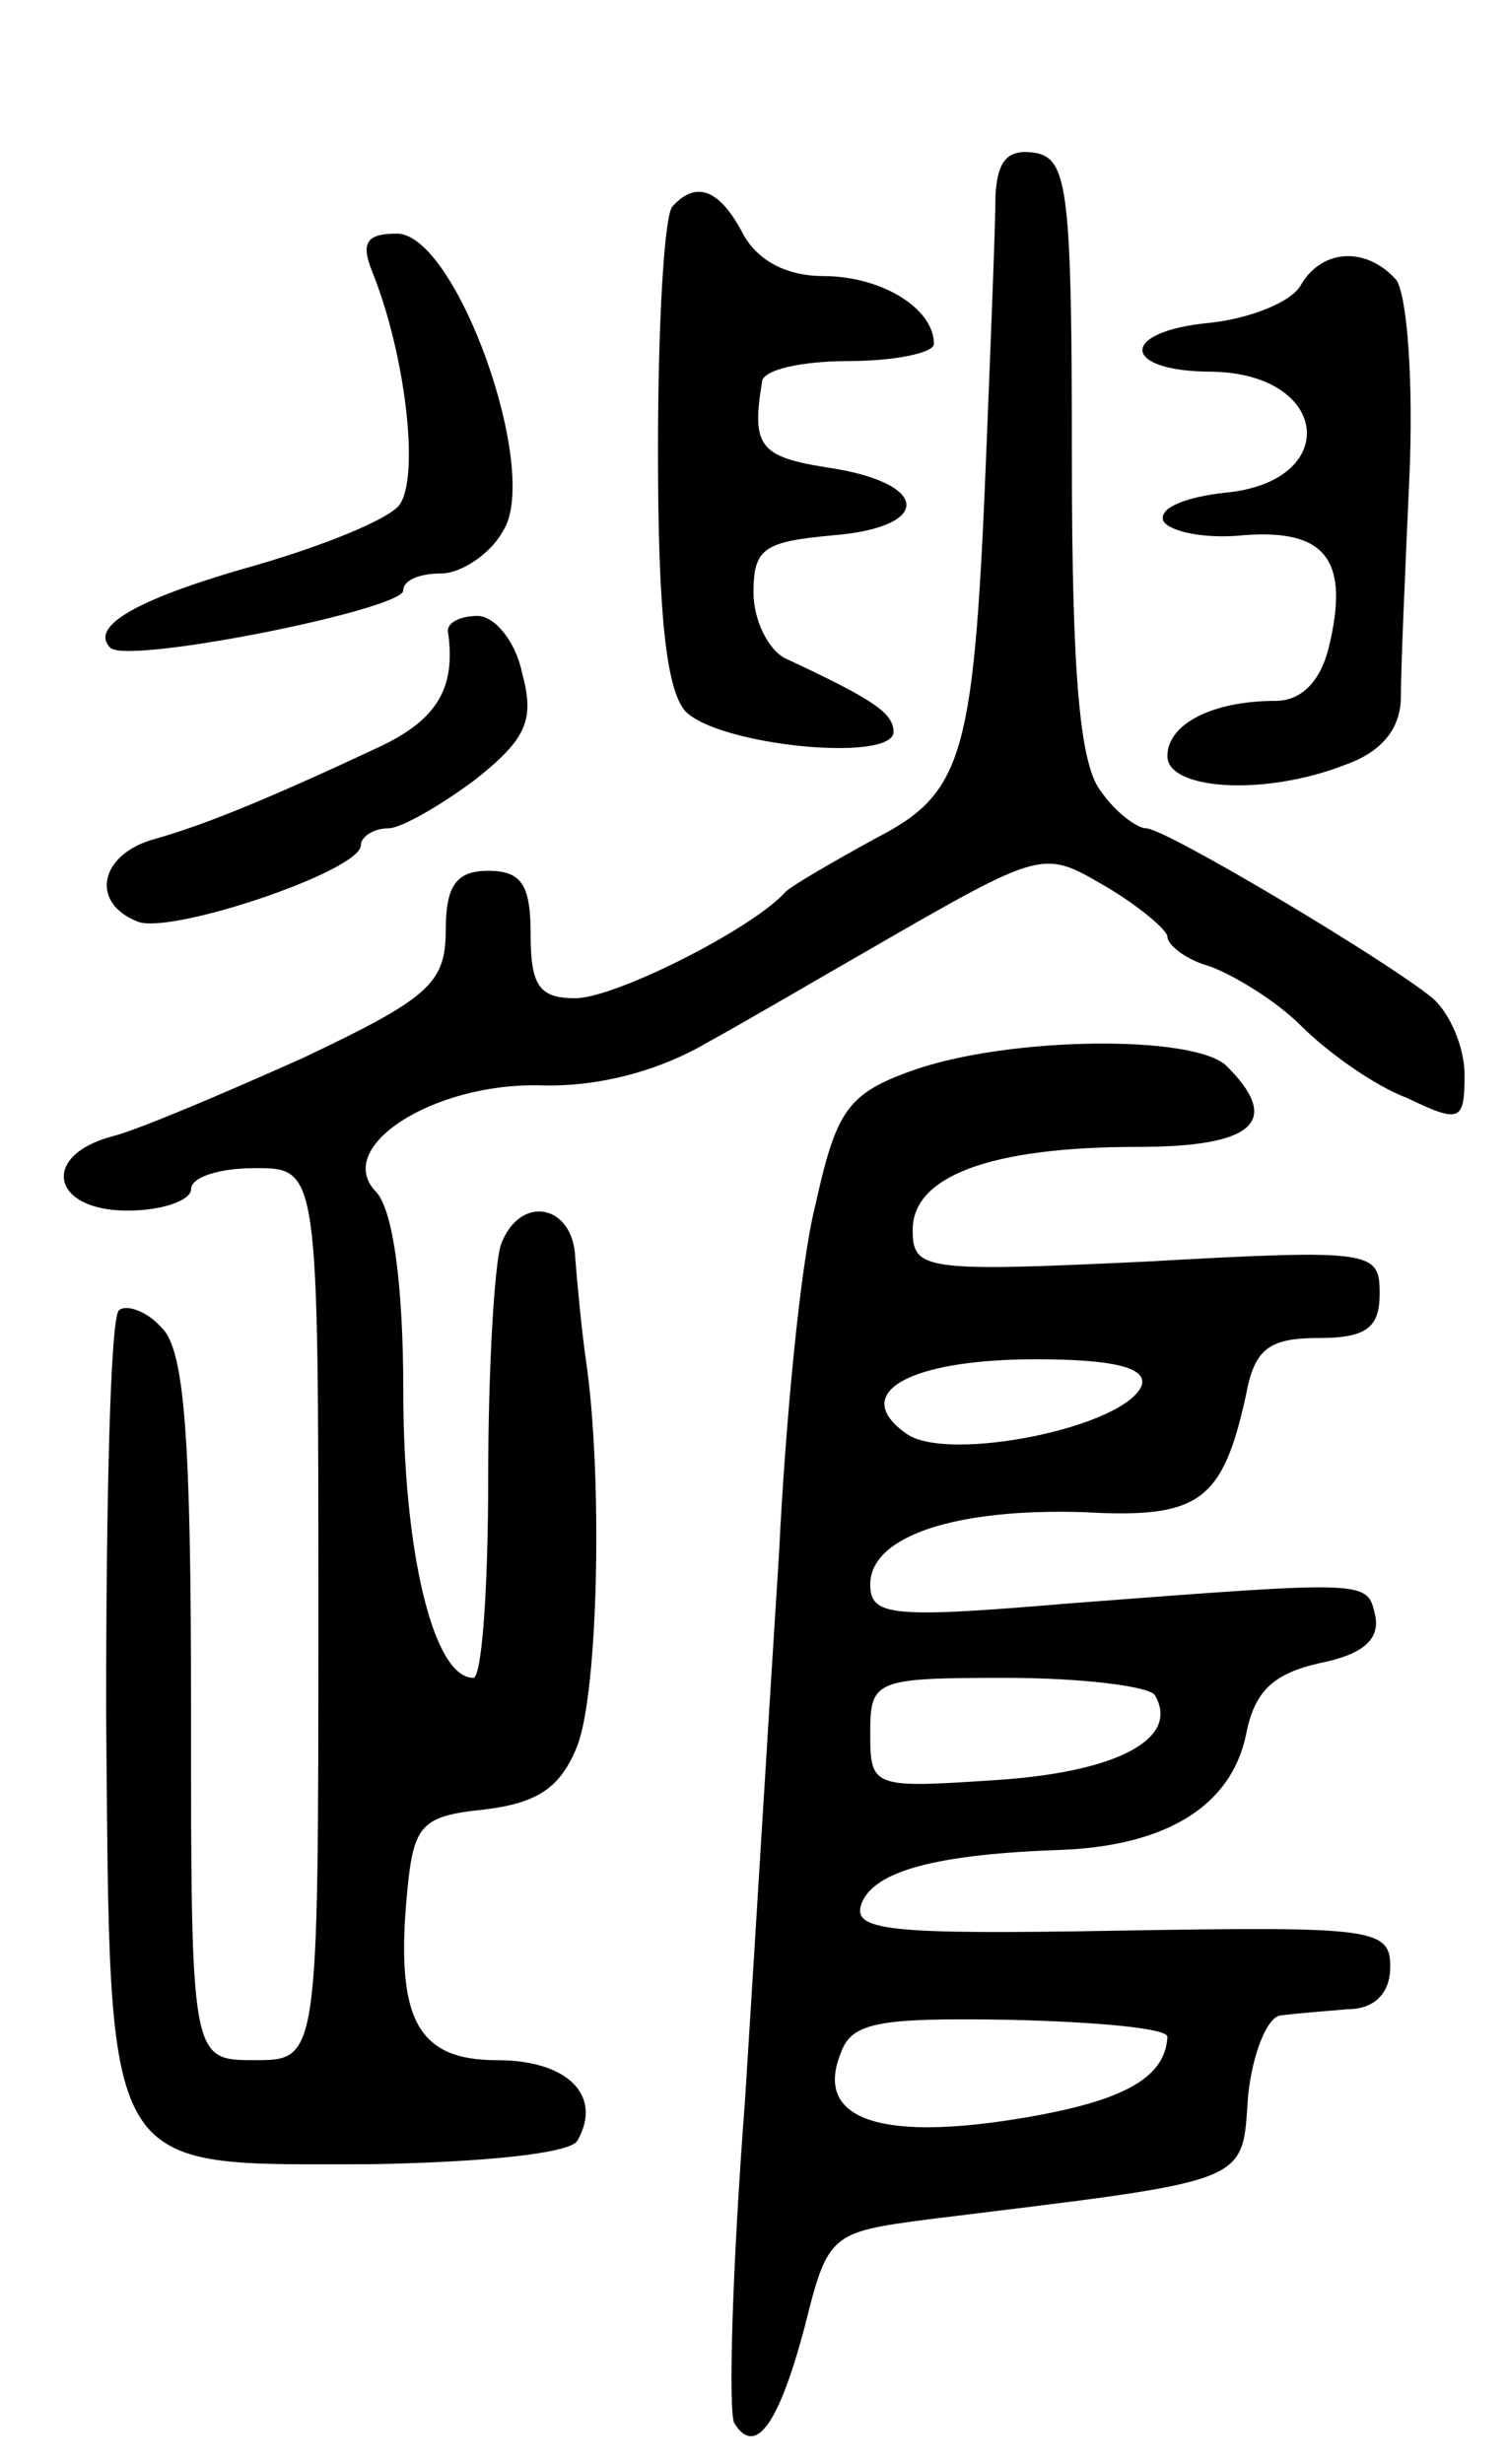 <svg version="1.0" xmlns="http://www.w3.org/2000/svg"
 width="71pt" height="116pt" viewBox="0 0 71 116"
 preserveAspectRatio="xMidYMid meet">
<g transform="translate(0,116) scale(0.1,-0.1)"
fill="#000000" stroke="none">
<path d="M469 1068 c0 -13 -2 -63 -4 -113 -6 -151 -10 -168 -53 -190 -20 -11
-39 -22 -42 -25 -15 -17 -80 -50 -99 -50 -17 0 -21 6 -21 30 0 23 -4 30 -20
30 -15 0 -20 -7 -20 -28 0 -25 -8 -32 -67 -60 -38 -17 -78 -34 -90 -37 -34 -9
-29 -35 7 -35 17 0 30 5 30 10 0 6 14 10 30 10 30 0 30 0 30 -210 0 -210 0
-210 -30 -210 -30 0 -30 0 -30 166 0 127 -3 169 -14 179 -7 8 -17 11 -20 8 -4
-4 -6 -89 -6 -189 2 -222 -3 -213 125 -213 53 1 93 5 97 11 12 21 -4 38 -38
38 -38 0 -48 20 -42 81 3 30 7 34 36 37 25 3 36 10 44 30 10 26 12 128 4 182
-2 14 -4 35 -5 48 -1 25 -26 30 -35 6 -3 -9 -6 -58 -6 -110 0 -52 -3 -94 -7
-94 -19 0 -33 60 -33 135 0 51 -5 86 -13 94 -20 21 27 51 77 50 26 -1 55 6 79
20 20 11 54 31 75 43 85 49 83 48 114 30 15 -9 28 -20 28 -23 0 -4 9 -11 20
-14 11 -4 31 -16 43 -28 12 -12 34 -28 50 -34 25 -12 27 -11 27 11 0 13 -7 29
-15 36 -22 18 -126 80 -135 80 -4 0 -14 7 -21 17 -10 12 -14 52 -14 157 0 126
-2 141 -17 144 -13 2 -18 -3 -19 -20z"/>
<path d="M317 1063 c-4 -3 -7 -55 -7 -115 0 -78 4 -113 13 -123 16 -16 96 -24
98 -10 0 9 -8 15 -51 35 -8 4 -15 18 -15 31 0 21 5 24 38 27 47 4 45 25 -4 32
-31 5 -35 10 -30 40 0 6 19 10 41 10 22 0 40 4 40 8 0 17 -25 32 -52 32 -17 0
-31 7 -38 20 -11 21 -22 25 -33 13z"/>
<path d="M175 1033 c16 -39 23 -98 13 -111 -6 -7 -36 -19 -67 -28 -57 -16 -79
-29 -69 -39 8 -8 138 18 138 27 0 5 8 8 18 8 9 0 23 9 29 20 18 28 -22 140
-50 140 -14 0 -17 -4 -12 -17z"/>
<path d="M613 1026 c-4 -8 -24 -16 -43 -18 -43 -4 -42 -23 1 -23 56 -1 61 -52
6 -57 -18 -2 -31 -7 -29 -13 2 -5 19 -9 38 -7 39 3 50 -12 40 -53 -4 -16 -13
-25 -25 -25 -30 0 -51 -11 -51 -26 0 -16 46 -19 84 -4 17 6 26 17 26 32 0 13
2 59 4 103 2 45 -1 85 -6 93 -14 16 -35 15 -45 -2z"/>
<path d="M211 863 c4 -27 -5 -42 -33 -55 -47 -22 -80 -36 -105 -43 -26 -7 -31
-30 -8 -39 16 -6 105 24 105 36 0 4 6 8 13 8 6 0 25 11 41 23 24 19 28 28 22
50 -3 15 -13 27 -21 27 -8 0 -14 -3 -14 -7z"/>
<path d="M430 656 c-31 -11 -36 -19 -46 -64 -7 -28 -14 -102 -17 -164 -4 -62
-11 -178 -16 -257 -6 -78 -8 -147 -5 -152 10 -16 21 0 33 45 11 44 12 45 58
51 154 19 148 16 151 58 2 20 9 37 15 38 7 1 21 2 32 3 13 0 20 8 20 20 0 18
-8 19 -127 17 -111 -2 -127 0 -122 13 6 15 35 23 94 25 50 2 80 21 87 54 4 21
13 29 35 34 20 4 28 11 26 22 -4 17 -1 17 -145 6 -83 -7 -93 -6 -93 9 0 23 41
36 101 34 54 -3 65 5 76 55 4 22 11 27 34 27 23 0 29 5 29 21 0 20 -3 21 -110
15 -105 -5 -110 -4 -110 15 0 25 36 39 106 39 55 0 68 12 42 38 -15 15 -103
14 -148 -2z m108 -148 c-7 -20 -92 -37 -111 -23 -27 19 1 35 61 35 37 0 52 -4
50 -12z m6 -146 c12 -20 -16 -36 -73 -40 -60 -4 -61 -4 -61 22 0 25 2 26 64
26 36 0 67 -4 70 -8z m6 -161 c-1 -20 -22 -31 -73 -39 -64 -10 -93 1 -81 31 5
15 18 17 80 16 41 -1 74 -4 74 -8z"/>
</g>
</svg>
